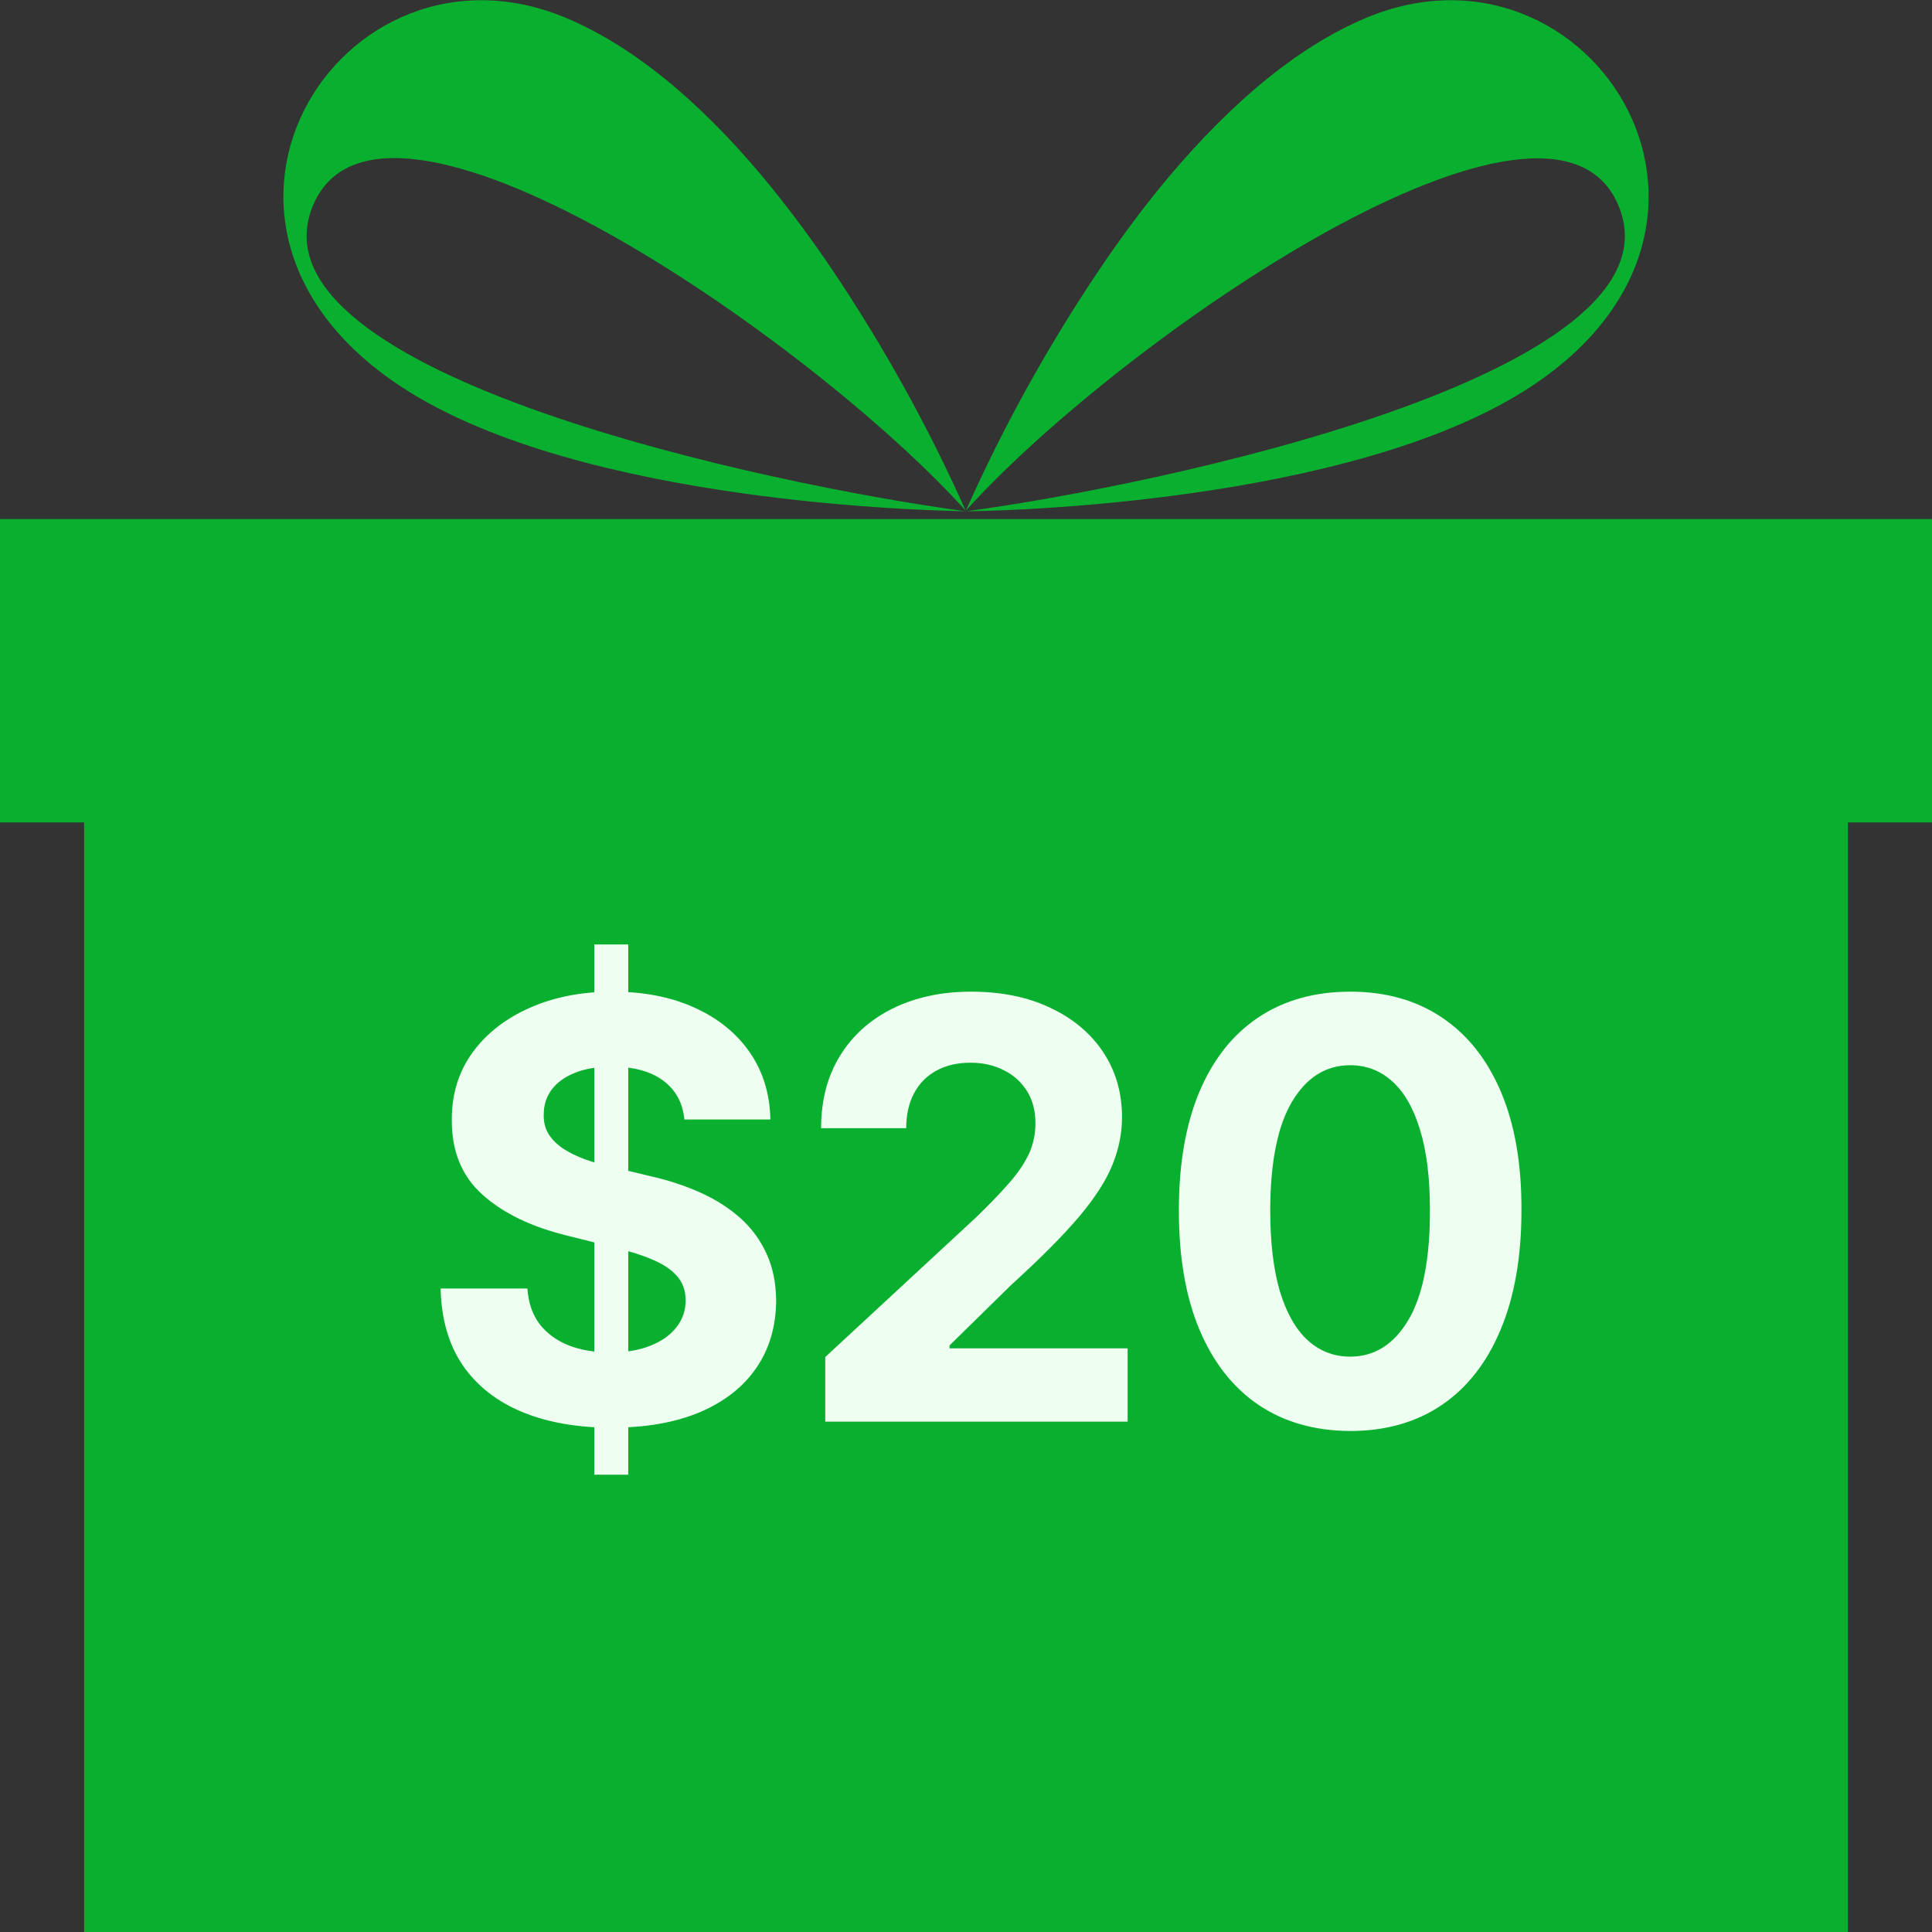 <svg width="53" height="53" viewBox="0 0 53 53" fill="none" xmlns="http://www.w3.org/2000/svg">
<rect x="0" y="0" width="53" height="53" fill="#333333" stroke="none"/>
<g clip-path="url(#clip0_1467_991)">
<path d="M11.529 10.931C16.714 13.932 26.244 14.015 26.501 14.026C21.188 13.319 6.77 10.283 8.565 5.692C10.36 1.101 22.192 9.265 26.458 13.972L26.494 14.014L26.528 13.972C30.794 9.267 42.63 1.116 44.421 5.694C46.212 10.272 31.799 13.319 26.501 14.026C26.758 14.026 36.286 13.932 41.471 10.931C49.156 6.481 43.657 -2.241 37.349 0.544C35.279 1.452 33.4 3.212 31.799 5.171C31.209 5.897 30.655 6.659 30.148 7.41C28.743 9.501 27.52 11.71 26.494 14.014C25.466 11.71 24.242 9.501 22.838 7.41C22.33 6.659 21.778 5.903 21.187 5.171C19.6 3.212 17.721 1.452 15.651 0.544C9.344 -2.241 3.844 6.481 11.529 10.931Z" fill="#09AF2E"/>
<path d="M53 14.239H0V22.562H2.307V53H50.693V22.562H53V14.239Z" fill="#09AF2E"/>
<path d="M16.303 40.455V25.909H17.235V40.455H16.303ZM18.775 30.71C18.729 30.252 18.534 29.896 18.19 29.642C17.845 29.388 17.377 29.261 16.786 29.261C16.385 29.261 16.046 29.318 15.769 29.432C15.493 29.542 15.28 29.695 15.133 29.892C14.989 30.089 14.917 30.312 14.917 30.562C14.909 30.771 14.953 30.953 15.047 31.108C15.146 31.263 15.28 31.398 15.451 31.511C15.621 31.621 15.818 31.718 16.042 31.801C16.265 31.881 16.504 31.949 16.758 32.006L17.803 32.256C18.311 32.369 18.777 32.521 19.201 32.71C19.625 32.9 19.993 33.133 20.303 33.409C20.614 33.686 20.854 34.011 21.025 34.386C21.199 34.761 21.288 35.191 21.292 35.676C21.288 36.388 21.106 37.006 20.746 37.528C20.39 38.047 19.875 38.451 19.201 38.739C18.53 39.023 17.722 39.165 16.775 39.165C15.835 39.165 15.017 39.021 14.32 38.733C13.627 38.445 13.085 38.019 12.695 37.455C12.309 36.886 12.106 36.184 12.087 35.347H14.468C14.495 35.737 14.606 36.062 14.803 36.324C15.004 36.581 15.271 36.776 15.604 36.909C15.941 37.038 16.322 37.102 16.746 37.102C17.163 37.102 17.525 37.042 17.832 36.92C18.142 36.799 18.383 36.631 18.553 36.415C18.724 36.199 18.809 35.951 18.809 35.67C18.809 35.409 18.731 35.189 18.576 35.011C18.424 34.833 18.201 34.682 17.905 34.557C17.614 34.432 17.256 34.318 16.832 34.216L15.565 33.898C14.584 33.659 13.809 33.286 13.241 32.778C12.672 32.271 12.39 31.587 12.394 30.727C12.39 30.023 12.578 29.407 12.957 28.881C13.339 28.354 13.864 27.943 14.53 27.648C15.197 27.352 15.955 27.204 16.803 27.204C17.667 27.204 18.421 27.352 19.065 27.648C19.712 27.943 20.216 28.354 20.576 28.881C20.936 29.407 21.121 30.017 21.133 30.71H18.775ZM22.639 39V37.227L26.78 33.392C27.133 33.051 27.428 32.744 27.667 32.472C27.909 32.199 28.093 31.932 28.218 31.671C28.343 31.405 28.405 31.119 28.405 30.812C28.405 30.472 28.328 30.178 28.173 29.932C28.017 29.682 27.805 29.491 27.536 29.358C27.267 29.222 26.962 29.153 26.621 29.153C26.265 29.153 25.955 29.225 25.69 29.369C25.424 29.513 25.22 29.72 25.076 29.989C24.932 30.258 24.86 30.578 24.86 30.949H22.525C22.525 30.188 22.697 29.526 23.042 28.966C23.387 28.405 23.87 27.972 24.491 27.665C25.112 27.358 25.828 27.204 26.639 27.204C27.472 27.204 28.197 27.352 28.815 27.648C29.436 27.939 29.919 28.345 30.264 28.864C30.608 29.383 30.78 29.977 30.78 30.648C30.78 31.087 30.693 31.521 30.519 31.949C30.349 32.377 30.044 32.852 29.604 33.375C29.165 33.894 28.546 34.517 27.746 35.244L26.048 36.909V36.989H30.934V39H22.639ZM37.039 39.256C36.062 39.252 35.221 39.011 34.516 38.534C33.816 38.057 33.276 37.365 32.897 36.46C32.522 35.555 32.337 34.466 32.34 33.193C32.34 31.924 32.528 30.843 32.903 29.949C33.282 29.055 33.821 28.375 34.522 27.909C35.227 27.439 36.066 27.204 37.039 27.204C38.013 27.204 38.85 27.439 39.55 27.909C40.255 28.379 40.797 29.061 41.175 29.954C41.554 30.845 41.742 31.924 41.738 33.193C41.738 34.47 41.549 35.561 41.17 36.466C40.795 37.371 40.257 38.062 39.556 38.54C38.855 39.017 38.016 39.256 37.039 39.256ZM37.039 37.216C37.706 37.216 38.238 36.881 38.636 36.21C39.033 35.54 39.23 34.534 39.227 33.193C39.227 32.311 39.136 31.576 38.954 30.989C38.776 30.401 38.522 29.96 38.193 29.665C37.867 29.369 37.482 29.222 37.039 29.222C36.376 29.222 35.846 29.553 35.448 30.216C35.05 30.879 34.85 31.871 34.846 33.193C34.846 34.087 34.935 34.833 35.113 35.432C35.295 36.026 35.55 36.474 35.88 36.773C36.21 37.068 36.596 37.216 37.039 37.216Z" fill="#EEFFF2"/>
</g>
<defs>
<clipPath id="clip0_1467_991">
<rect width="53" height="53" fill="white"/>
</clipPath>
</defs>
</svg>
